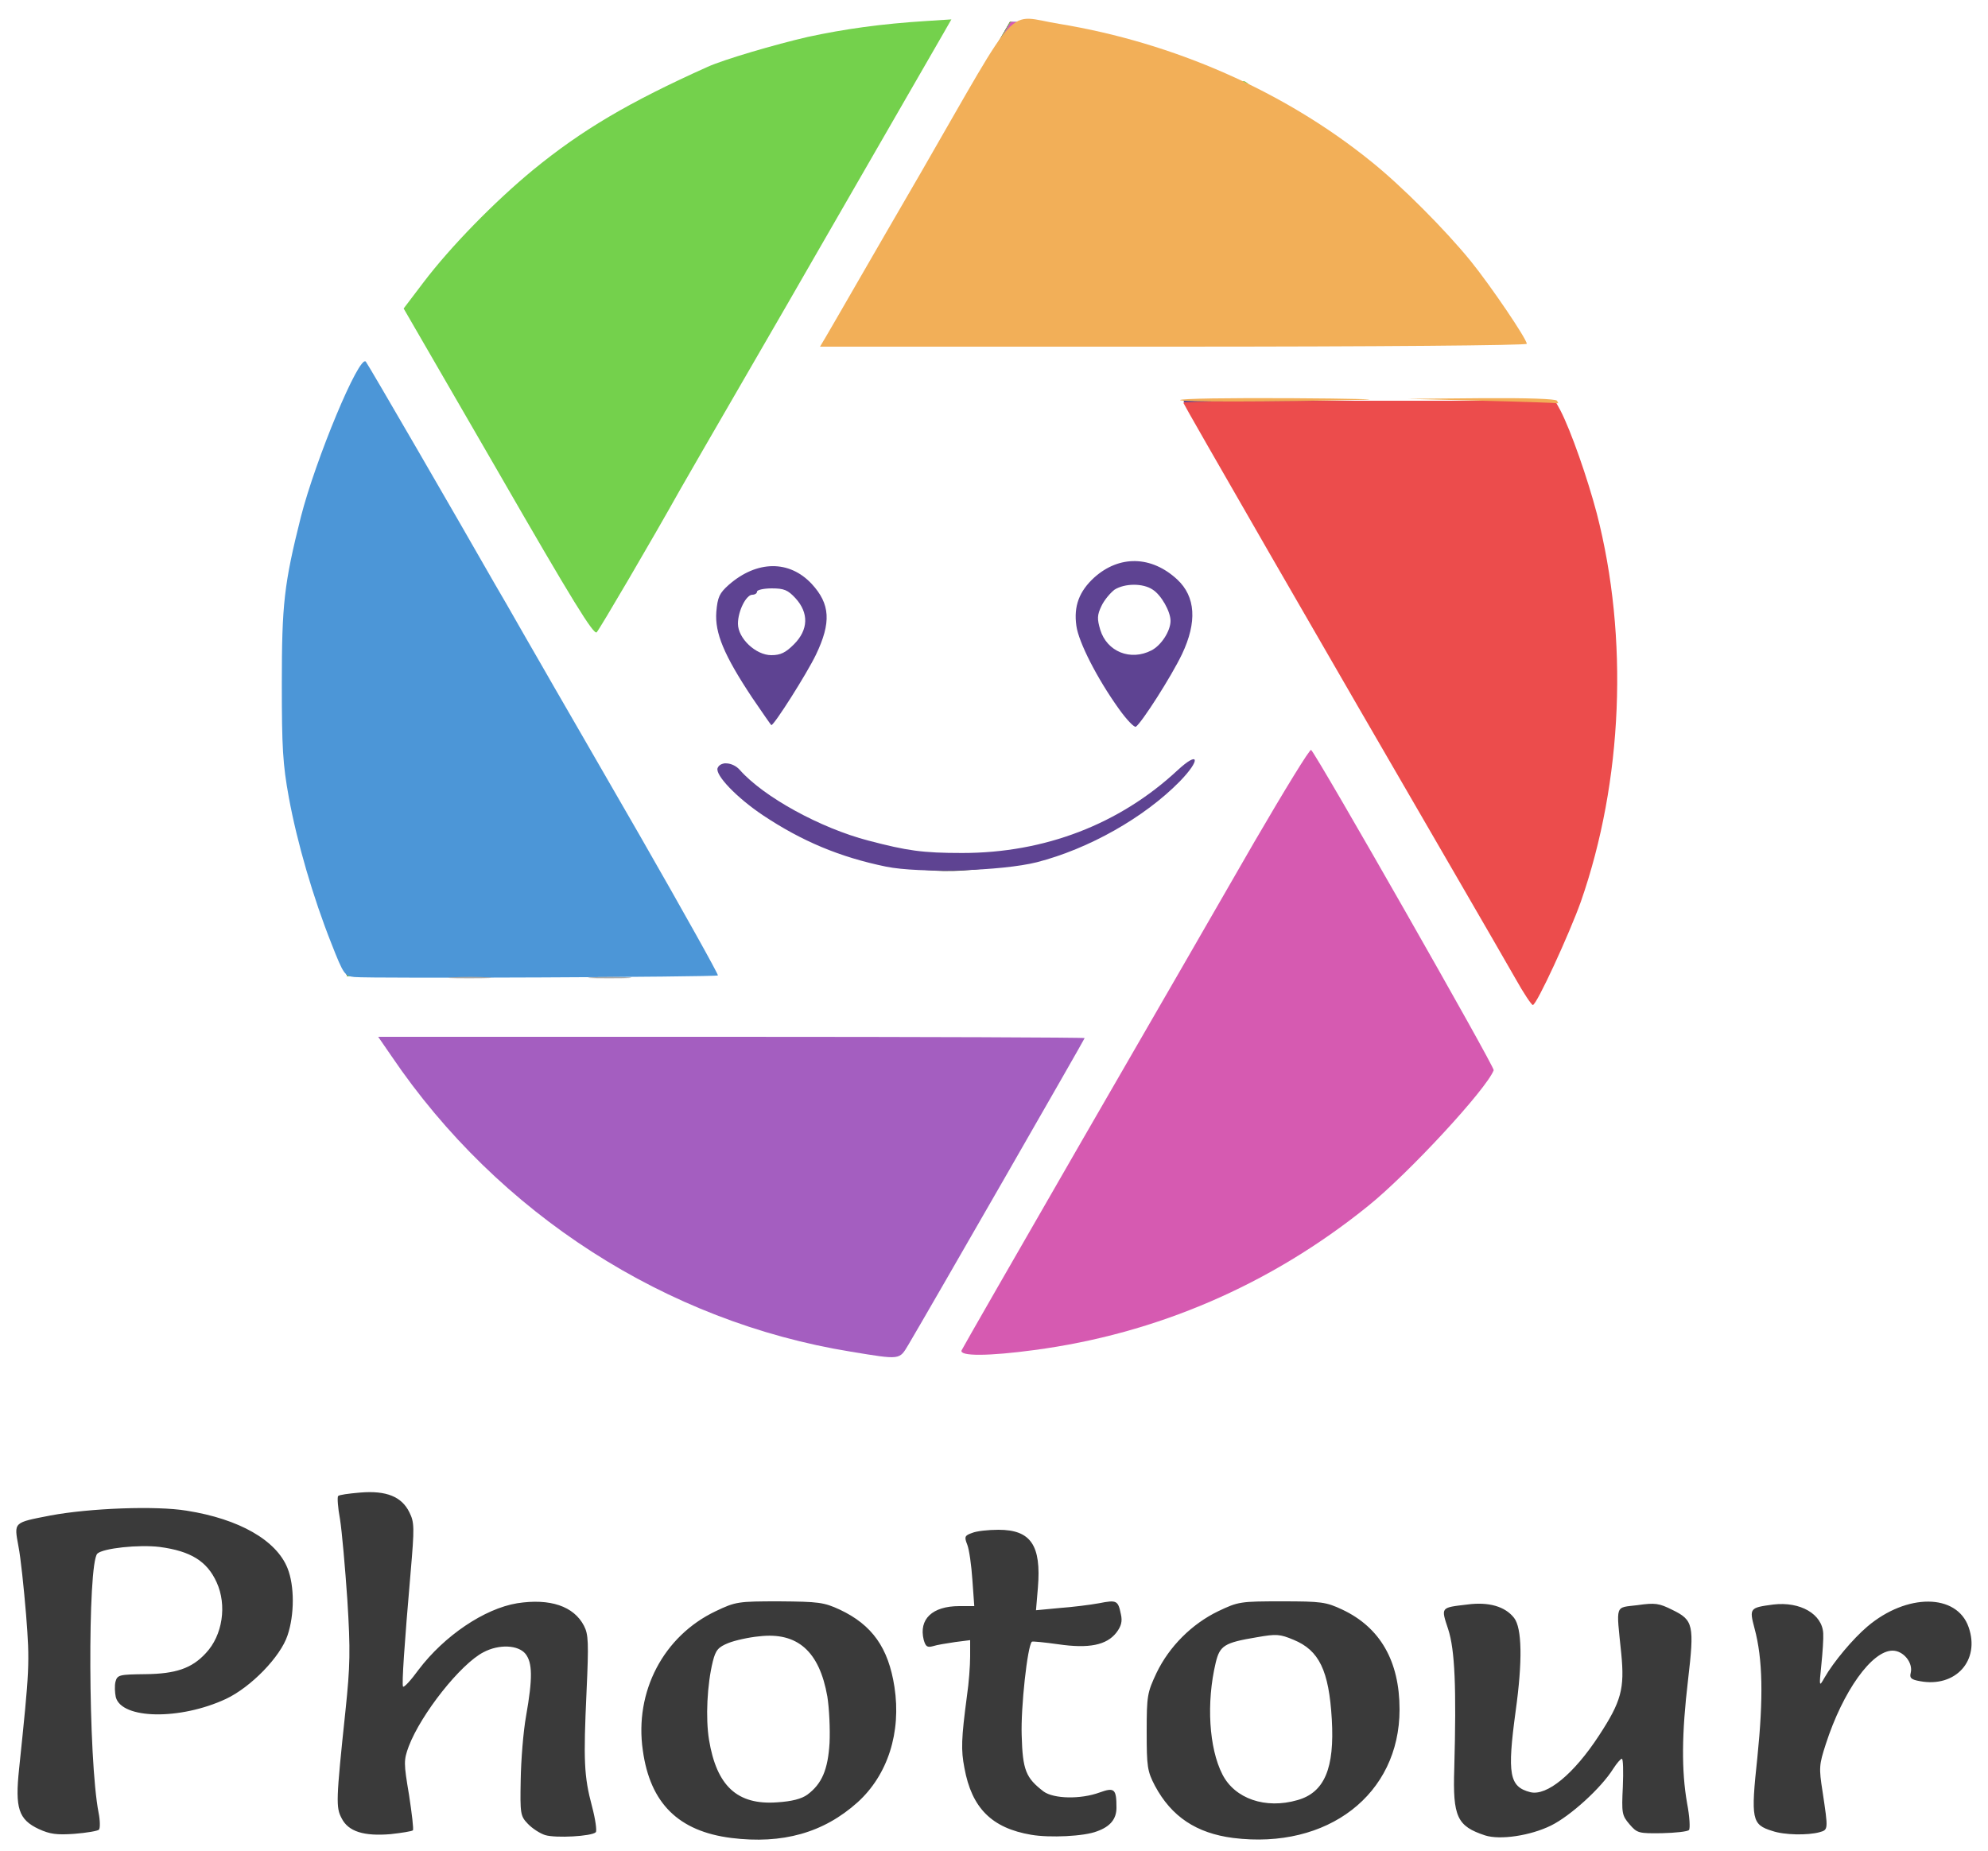 <svg xmlns="http://www.w3.org/2000/svg" version="1.0" viewBox="0 0 6250 5820"><g fill="#3a3a3a"><path d="M2299 5779c-166-21-255-109-278-275-27-185 65-360 229-438 63-30 70-31 200-31 124 1 140 3 190 26 102 48 153 120 172 243 22 143-21 277-116 363-107 96-236 132-397 112zm239-136c46-34 65-79 70-163 2-43-1-109-7-146-25-142-94-203-214-189-33 3-77 13-97 21-32 13-40 22-49 58-18 73-23 178-12 246 24 146 89 206 214 197 47-3 77-11 95-24zM3877 5779c-116-15-194-67-246-164-24-46-26-60-26-170 0-114 2-123 31-185 40-83 111-154 194-194 63-30 69-31 200-31 124 0 139 2 190 26 119 56 180 162 180 314 0 267-226 441-523 404zm202-119c85-24 117-100 108-254s-40-217-120-250c-43-18-54-19-116-8-102 17-116 26-129 80-30 126-21 269 21 351 39 77 136 110 236 81zM1714 5770c-16-5-41-21-55-36-23-24-24-32-22-137 1-62 8-152 17-202 21-119 20-167-2-195-23-28-83-31-132-5-72 37-196 194-235 296-16 44-16 52 1 153 9 59 15 109 12 111-3 3-34 8-70 12-84 7-133-8-154-50-18-34-18-54 12-337 15-144 16-189 6-350-7-102-17-215-23-253-7-37-9-70-6-73 3-4 34-8 69-11 83-7 131 13 155 62 16 32 16 48 4 188-20 231-28 351-24 360 3 4 25-20 49-53 81-107 207-192 310-209 103-16 178 9 210 71 14 27 15 53 8 207-10 217-8 266 17 360 11 41 16 78 12 82-13 13-126 19-159 9zM3242 5769c-124-21-187-84-210-210-11-57-10-91 8-227 6-40 10-96 10-124v-51l-47 6c-27 4-58 9-70 13-18 5-23 1-29-20-16-65 27-106 112-106h47l-6-83c-3-45-10-95-16-110-10-25-8-29 15-37 14-6 51-10 83-10 102 0 135 49 124 182l-6 71 74-7c41-3 97-10 124-15 56-11 60-9 69 35 5 22 1 37-14 57-31 40-87 51-183 37-43-6-81-10-83-8-14 14-35 207-32 294 3 110 13 134 69 177 32 23 116 25 176 3 47-17 53-11 53 48 0 35-19 59-61 74-40 16-149 21-207 11zM4669 5771c-88-29-102-58-97-210 7-256 2-373-19-438-23-70-25-68 60-78 67-9 119 6 147 42 25 32 27 135 5 293-27 199-20 238 46 255 52 13 137-57 216-178 70-107 81-147 70-258-16-158-21-143 51-152 56-8 68-6 110 15 66 32 69 48 49 220-20 169-21 285-3 388 8 41 10 79 6 84-5 5-43 9-85 10-73 1-78 0-102-28s-25-35-21-118c2-48 1-88-3-88s-16 14-27 31c-38 61-135 149-196 179-65 32-160 46-207 31zM122 5751c-64-30-75-66-62-189 33-317 34-331 22-485-7-84-17-180-24-215-14-77-17-74 101-97 123-23 332-31 428-15 165 26 282 93 317 181 22 55 22 146 0 211-22 67-115 163-194 200-144 67-328 64-346-6-3-14-4-36-1-48 6-22 12-23 94-24 95-1 146-18 190-66 53-56 67-151 34-223-30-66-81-98-179-111-66-8-178 4-196 21-31 32-29 647 4 815 5 25 5 49 1 53s-39 10-77 13c-56 4-77 1-112-15zM5572 5757c-65-20-68-36-47-232 19-187 17-309-9-405-17-64-15-65 59-75 85-10 154 30 157 91 1 16-2 61-6 99-7 69-7 70 10 40 28-49 89-122 135-161 124-105 281-104 318 2 37 105-41 191-153 170-28-5-33-10-29-26 8-32-23-70-57-70-65 0-156 127-210 294-21 65-22 74-10 150 18 120 18 119-10 127-37 10-110 9-148-4zM2685 4244c-344-54-664-190-950-403-171-128-448-424-514-548l-12-23h2192l-25 43c-14 23-142 245-285 492-296 512-251 463-406 439zM3033 4243c2-5 184-318 403-698 218-379 460-798 536-930s142-241 146-242c7-2 564 958 570 981 7 33-243 311-385 428-292 239-661 399-1041 452-119 17-236 21-229 9zM4365 2373c-248-427-494-853-547-945l-97-168h1166l33 77c219 522 209 1132-25 1666-26 59-55 117-64 128-16 20-34-11-466-758zM1047 2958c-75-188-124-376-147-568-13-110-13-372 0-480 28-223 100-470 193-664l52-108 553 959c303 528 552 963 552 966 0 4-261 7-579 7h-579l-45-112zM2825 2724c-114-18-182-37-273-80-143-65-303-192-289-228 10-26 29-19 92 36 118 101 213 151 380 200 132 39 325 49 457 24 203-38 353-109 481-226 73-67 100-75 47-13-136 157-361 263-615 293-114 13-168 12-280-6zM3502 2197c-113-172-136-258-89-342 53-95 200-112 285-32 35 33 56 118 41 165-21 67-121 241-168 295-4 4-35-35-69-86zm113-143c84-40 91-156 13-204-114-69-236 69-151 170 43 51 82 61 138 34zM2366 2187c-75-113-106-182-106-239 0-63 12-91 54-123 46-35 100-47 151-34 120 32 157 134 97 262-27 59-127 217-137 217-2 0-28-37-59-83zm111-137c72-43 80-124 17-179-46-41-87-41-136-1-46 38-57 83-33 129 18 35 69 71 100 71 11 0 34-9 52-20zM1671 1652c-107-185-239-415-294-510l-99-172 58-78c132-176 356-380 545-497 311-193 618-290 1016-321l83-6-69 118c-37 66-285 495-550 954-266 459-486 838-489 842-4 4-94-145-201-330zM2602 1070c2-5 131-232 288-505l285-496 70 6c155 13 371 68 554 142 370 149 696 414 920 747 27 39 53 81 60 94l12 22H3695c-693 0-1095-4-1093-10z"/></g><g fill="#5e4392"><path d="M2685 4244c-344-54-664-190-950-403-171-128-448-424-514-548l-12-23h2192l-25 43c-14 23-142 245-285 492-296 512-251 463-406 439zM3033 4243c2-5 184-318 403-698 218-379 460-798 536-930s142-241 146-242c7-2 564 958 570 981 7 33-243 311-385 428-292 239-661 399-1041 452-119 17-236 21-229 9zM4365 2373c-248-427-494-853-547-945l-97-168h1166l33 77c219 522 209 1132-25 1666-26 59-55 117-64 128-16 20-34-11-466-758zM1047 2958c-75-188-124-376-147-568-13-110-13-372 0-480 28-223 100-470 193-664l52-108 553 959c303 528 552 963 552 966 0 4-261 7-579 7h-579l-45-112zM2786 2725c-146-30-265-80-388-162-82-55-150-126-142-148 9-22 48-19 70 6 75 85 254 183 404 222 122 32 170 39 295 39 259 0 494-90 677-260 68-63 74-34 7 35-112 114-286 212-449 254-111 28-370 35-474 14zM3517 2228c-68-95-126-209-133-260-9-62 9-109 56-152 79-71 180-69 261 6 58 54 63 134 15 235-34 71-127 216-145 228-5 3-30-23-54-57zm103-183c31-16 60-61 60-93 0-29-29-81-56-98-31-21-88-20-120 0-13 10-32 32-41 51-14 29-14 41-4 75 21 69 95 99 161 65zM2365 2194c-89-134-118-204-113-270 4-47 10-59 39-85 88-77 190-79 261-3 58 63 62 121 13 223-29 60-131 221-140 221-1 0-28-39-60-86zm131-168c46-46 47-99 5-145-24-26-36-31-75-31-25 0-46 5-46 10 0 6-7 10-15 10-19 0-45 51-45 91 0 46 56 99 105 99 29 0 45-8 71-34zM1671 1652c-107-185-239-415-294-510l-99-172 58-78c132-176 356-380 545-497 311-193 618-290 1016-321l83-6-69 118c-37 66-285 495-550 954-266 459-486 838-489 842-4 4-94-145-201-330zM2602 1070c2-5 131-232 288-505l285-496 70 6c155 13 371 68 554 142 370 149 696 414 920 747 27 39 53 81 60 94l12 22H3695c-693 0-1095-4-1093-10z"/></g><g fill="#ec4c4c"><path d="M2685 4244c-344-54-664-190-950-403-171-128-448-424-514-548l-12-23h2192l-25 43c-14 23-142 245-285 492-296 512-251 463-406 439zM3033 4243c2-5 184-318 403-698 218-379 460-798 536-930s142-241 146-242c7-2 564 958 570 981 7 33-243 311-385 428-292 239-661 399-1041 452-119 17-236 21-229 9zM4765 3078c-26-46-105-182-175-303-432-744-870-1505-870-1509s263-6 585-6h584l17 31c33 64 85 213 114 323 101 391 82 843-50 1221-36 101-139 325-151 325-4 0-29-37-54-82zM1047 2958c-75-188-124-376-147-568-13-110-13-372 0-480 28-223 100-470 193-664l52-108 553 959c303 528 552 963 552 966 0 4-261 7-579 7h-579l-45-112zM1671 1652c-107-185-239-415-294-510l-99-172 58-78c132-176 356-380 545-497 311-193 618-290 1016-321l83-6-69 118c-37 66-285 495-550 954-266 459-486 838-489 842-4 4-94-145-201-330zM2602 1070c2-5 131-232 288-505l285-496 70 6c155 13 371 68 554 142 370 149 696 414 920 747 27 39 53 81 60 94l12 22H3695c-693 0-1095-4-1093-10z"/></g><g fill="#74d14c"><path d="M2685 4244c-344-54-664-190-950-403-171-128-448-424-514-548l-12-23h2192l-25 43c-14 23-142 245-285 492-296 512-251 463-406 439zM3033 4243c2-5 184-318 403-698 218-379 460-798 536-930s142-241 146-242c7-2 564 958 570 981 7 33-243 311-385 428-292 239-661 399-1041 452-119 17-236 21-229 9zM1047 2958c-75-188-124-376-147-568-13-110-13-372 0-480 28-223 100-470 193-664l52-108 553 959c303 528 552 963 552 966 0 4-261 7-579 7h-579l-45-112zM1567 1485l-298-515 63-83c85-112 223-253 343-352 155-127 303-214 550-325 51-23 211-70 315-94 116-25 230-41 373-50l78-5-24 42c-142 246-399 692-419 727-14 25-106 184-205 355s-191 330-205 355c-89 159-252 437-262 448-9 10-77-100-309-503zM2602 1070c2-5 131-232 288-505l285-496 70 6c154 13 371 68 549 140 61 25 112 43 114 41 2-3 11 2 20 11 9 8 59 38 110 67 188 105 356 240 507 407 77 87 185 231 225 302l21 37H3695c-693 0-1095-4-1093-10z"/></g><g fill="#4c96d7"><path d="M2685 4244c-344-54-664-190-950-403-171-128-448-424-514-548l-12-23h2192l-25 43c-14 23-142 245-285 492-296 512-251 463-406 439zM3033 4243c2-5 184-318 403-698 218-379 460-798 536-930s142-241 146-242c7-2 564 958 570 981 7 33-243 311-385 428-292 239-661 399-1041 452-119 17-236 21-229 9zM1114 3072c-30-3-34-8-72-105-58-146-108-318-134-460-19-104-22-157-22-357 0-250 7-314 60-525 46-180 183-510 204-488 6 6 295 505 405 698 13 22 56 96 95 165 40 69 81 141 92 160s133 230 270 468c137 239 247 436 245 439-6 5-1093 10-1143 5zM2600 1075c0-5 568-993 577-1004 7-10 207 21 320 49 416 102 766 309 1047 621 78 87 186 231 226 302l21 37H3696c-603 0-1096-2-1096-5z"/></g><g fill="#a45ec0"><path d="M2675 4250c-580-94-1108-433-1444-929l-42-61h1111c610 0 1110 2 1110 4 0 3-490 856-554 964-29 48-23 48-181 22zM3033 4243c2-5 184-318 403-698 218-379 460-798 536-930s142-241 146-242c7-2 564 958 570 981 7 33-243 311-385 428-292 239-661 399-1041 452-119 17-236 21-229 9zM2600 1075c0-5 568-993 577-1004 7-10 207 21 320 49 416 102 766 309 1047 621 78 87 186 231 226 302l21 37H3696c-603 0-1096-2-1096-5z"/></g><g fill="#d65ab1"><path d="M3023 4246c3-7 173-303 377-657 205-354 449-778 543-941 95-163 175-294 179-290 21 21 578 998 574 1007-23 60-268 325-395 427-307 248-665 402-1050 453-141 19-235 20-228 1zM2600 1075c0-5 568-993 577-1004 7-10 207 21 320 49 416 102 766 309 1047 621 78 87 186 231 226 302l21 37H3696c-603 0-1096-2-1096-5z"/></g><g fill="#f2af58"><path d="M3710 1258c0-5 156-7 348-6 191 1 293 4 227 5-302 7-575 7-575 1zM4660 1260l-235-6 232-2c146-1 234 2 238 8 3 6 5 9 3 8s-109-5-238-8zM2597 1058c11-18 144-250 298-515 319-553 265-495 435-468 360 59 708 212 981 433 96 77 233 215 312 312 64 79 177 246 177 261 0 5-468 9-1111 9H2578l19-32z"/></g><g fill="#a9a9a9"><path d="M1423 3073c32-2 81-2 110 0s3 3-58 3c-60 0-84-1-52-3zM1863 3073c32-2 81-2 110 0s3 3-58 3c-60 0-84-1-52-3z"/></g></svg>